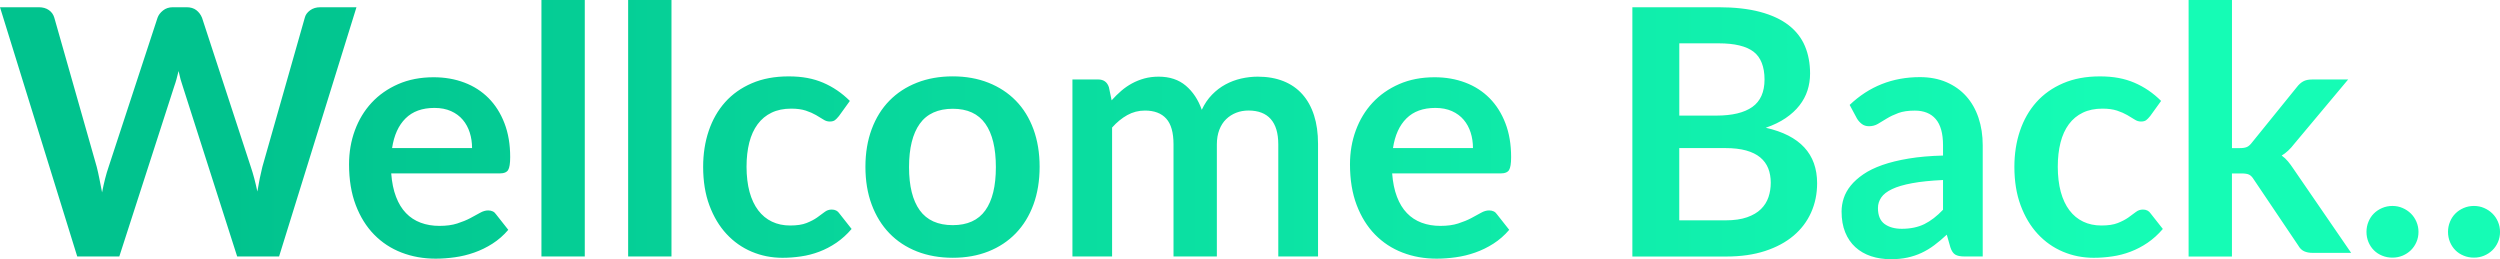 <?xml version="1.0" encoding="UTF-8"?>
<svg id="Layer_1" data-name="Layer 1" xmlns="http://www.w3.org/2000/svg" xmlns:xlink="http://www.w3.org/1999/xlink" viewBox="0 0 918.94 95.28">
  <defs>
    <style>
      .cls-1 {
        fill: url(#linear-gradient);
        stroke-width: 0px;
      }
    </style>
    <linearGradient id="linear-gradient" x1="918.94" y1="47.64" x2="0" y2="47.64" gradientUnits="userSpaceOnUse">
      <stop offset=".16" stop-color="#15fcb5"/>
      <stop offset=".91" stop-color="#01c38e"/>
    </linearGradient>
  </defs>
  <path class="cls-1" d="M131.03,2.66l-28.45,91.62h-15.4l-20.02-62.6c-.55-1.52-1.06-3.38-1.52-5.58-.25,1.06-.51,2.05-.76,2.98-.25.93-.53,1.8-.82,2.6l-20.21,62.6h-15.46L0,2.66h14.26c1.48,0,2.71.35,3.71,1.05s1.66,1.64,2,2.82l15.59,54.81c.34,1.35.67,2.82.98,4.4.32,1.58.64,3.24.98,4.97.34-1.77.71-3.44,1.11-5.01.4-1.56.83-3.02,1.3-4.37L57.91,6.52c.34-.97,1-1.86,2-2.66.99-.8,2.21-1.2,3.64-1.2h5.01c1.48,0,2.68.36,3.61,1.08.93.72,1.63,1.65,2.09,2.79l17.93,54.81c.89,2.62,1.69,5.64,2.41,9.06.55-3.34,1.16-6.36,1.84-9.06l15.59-54.81c.25-1.06.9-1.96,1.93-2.72,1.03-.76,2.27-1.14,3.71-1.14h13.37ZM143.8,63.73c.25,3.32.84,6.19,1.77,8.61.92,2.42,2.14,4.42,3.66,5.99,1.51,1.58,3.31,2.75,5.39,3.53,2.08.78,4.38,1.17,6.91,1.17s4.7-.29,6.53-.88c1.83-.59,3.43-1.24,4.79-1.96,1.37-.71,2.57-1.37,3.6-1.96,1.03-.59,2.03-.88,3-.88,1.3,0,2.27.48,2.9,1.45l4.48,5.68c-1.72,2.02-3.66,3.71-5.8,5.08-2.14,1.37-4.38,2.46-6.72,3.28-2.33.82-4.71,1.4-7.13,1.73-2.42.34-4.76.51-7.03.51-4.5,0-8.68-.75-12.55-2.24-3.87-1.49-7.23-3.7-10.09-6.62-2.86-2.92-5.11-6.54-6.75-10.85-1.64-4.31-2.46-9.3-2.46-14.98,0-4.42.71-8.57,2.14-12.46,1.43-3.89,3.48-7.28,6.15-10.16,2.67-2.88,5.93-5.16,9.78-6.85,3.85-1.68,8.19-2.52,13.03-2.52,4.08,0,7.84.65,11.29,1.96,3.45,1.3,6.41,3.21,8.9,5.71,2.48,2.5,4.43,5.57,5.83,9.21,1.41,3.64,2.11,7.79,2.11,12.46,0,2.36-.25,3.94-.76,4.76-.5.82-1.47,1.23-2.9,1.23h-40.06ZM173.52,54.44c0-2.02-.28-3.92-.85-5.71-.57-1.79-1.42-3.35-2.56-4.7-1.14-1.35-2.58-2.41-4.32-3.19-1.75-.78-3.77-1.17-6.09-1.17-4.5,0-8.04,1.28-10.63,3.85-2.59,2.57-4.24,6.2-4.95,10.91h29.4ZM214.95,0v94.27h-15.93V0h15.93ZM246.82,0v94.27h-15.93V0h15.93ZM308.27,42.77c-.46.59-.92,1.05-1.36,1.39-.44.34-1.08.51-1.92.51s-1.58-.24-2.33-.73c-.76-.48-1.66-1.03-2.71-1.64-1.05-.61-2.3-1.16-3.75-1.64-1.45-.48-3.25-.73-5.39-.73-2.73,0-5.13.49-7.19,1.48-2.06.99-3.77,2.41-5.14,4.26-1.37,1.85-2.39,4.09-3.06,6.72s-1.01,5.6-1.01,8.93.37,6.52,1.1,9.21c.74,2.69,1.8,4.95,3.19,6.78,1.39,1.83,3.07,3.22,5.05,4.16,1.98.95,4.21,1.42,6.69,1.42s4.49-.3,6.02-.91c1.54-.61,2.83-1.28,3.88-2.02,1.05-.74,1.97-1.41,2.75-2.02.78-.61,1.65-.91,2.62-.91,1.26,0,2.21.48,2.84,1.45l4.48,5.68c-1.73,2.02-3.6,3.71-5.61,5.08-2.02,1.37-4.11,2.46-6.28,3.28-2.17.82-4.4,1.4-6.69,1.73-2.29.34-4.57.51-6.85.51-3.99,0-7.76-.75-11.29-2.24-3.53-1.49-6.62-3.67-9.27-6.53-2.65-2.86-4.74-6.36-6.28-10.5-1.54-4.14-2.3-8.86-2.3-14.16,0-4.75.68-9.16,2.05-13.22,1.37-4.06,3.38-7.57,6.02-10.54,2.65-2.97,5.93-5.29,9.84-6.97,3.91-1.68,8.41-2.52,13.5-2.52s9.07.78,12.71,2.33c3.64,1.56,6.91,3.79,9.81,6.69l-4.1,5.68ZM350.22,28.07c4.8,0,9.16.78,13.09,2.33,3.93,1.56,7.3,3.76,10.09,6.62,2.8,2.86,4.95,6.35,6.47,10.47,1.51,4.12,2.27,8.73,2.27,13.82s-.76,9.76-2.27,13.88c-1.51,4.12-3.67,7.63-6.47,10.54-2.8,2.9-6.16,5.13-10.09,6.69-3.93,1.56-8.3,2.33-13.09,2.33s-9.23-.78-13.18-2.33c-3.95-1.56-7.33-3.78-10.13-6.69-2.8-2.9-4.96-6.41-6.5-10.54-1.54-4.12-2.3-8.75-2.3-13.88s.77-9.69,2.3-13.82c1.53-4.12,3.7-7.61,6.5-10.47,2.8-2.86,6.17-5.07,10.13-6.62,3.95-1.56,8.35-2.33,13.18-2.33ZM350.22,82.76c5.38,0,9.37-1.81,11.96-5.43,2.59-3.62,3.88-8.92,3.88-15.9s-1.29-12.3-3.88-15.96c-2.59-3.66-6.57-5.49-11.96-5.49s-9.52,1.84-12.14,5.52c-2.63,3.68-3.94,8.99-3.94,15.93s1.31,12.23,3.94,15.87c2.63,3.64,6.68,5.46,12.14,5.46ZM394.2,94.27V29.21h9.46c2.01,0,3.32.95,3.95,2.85l1,4.82c1.13-1.27,2.31-2.43,3.54-3.49,1.23-1.06,2.55-1.97,3.95-2.73,1.4-.76,2.9-1.36,4.51-1.81,1.61-.44,3.37-.67,5.29-.67,4.05,0,7.38,1.11,9.99,3.33,2.61,2.22,4.56,5.17,5.86,8.85,1-2.16,2.26-4.01,3.76-5.55,1.5-1.54,3.15-2.8,4.95-3.77,1.8-.97,3.71-1.69,5.73-2.16,2.03-.46,4.06-.7,6.11-.7,3.55,0,6.7.55,9.46,1.65,2.76,1.1,5.08,2.71,6.96,4.82,1.88,2.11,3.31,4.69,4.29,7.74.98,3.04,1.47,6.53,1.47,10.46v41.41h-14.61v-41.2c0-4.12-.93-7.22-2.78-9.31-1.85-2.08-4.57-3.12-8.15-3.12-1.64,0-3.16.27-4.56.82-1.4.55-2.63,1.34-3.69,2.37-1.06,1.03-1.89,2.32-2.49,3.88-.6,1.56-.91,3.34-.91,5.36v41.2h-15.93v-41.2c0-4.33-.89-7.49-2.68-9.46-1.78-1.98-4.4-2.96-7.84-2.96-2.32,0-4.48.56-6.48,1.67-2,1.12-3.86,2.64-5.58,4.57v47.38h-14.61ZM511.72,63.73c.25,3.32.84,6.19,1.77,8.61.92,2.42,2.14,4.42,3.66,5.99,1.51,1.58,3.31,2.75,5.39,3.53,2.08.78,4.38,1.17,6.91,1.17s4.7-.29,6.53-.88c1.83-.59,3.43-1.24,4.79-1.96,1.37-.71,2.57-1.37,3.6-1.96,1.03-.59,2.03-.88,3-.88,1.3,0,2.27.48,2.9,1.45l4.48,5.68c-1.72,2.02-3.66,3.71-5.8,5.08-2.14,1.37-4.38,2.46-6.72,3.28-2.33.82-4.71,1.4-7.13,1.73-2.42.34-4.76.51-7.03.51-4.5,0-8.68-.75-12.55-2.24-3.87-1.49-7.23-3.7-10.09-6.62-2.86-2.92-5.11-6.54-6.75-10.85-1.64-4.31-2.46-9.3-2.46-14.98,0-4.42.71-8.57,2.14-12.46,1.43-3.89,3.48-7.28,6.15-10.16,2.67-2.88,5.93-5.16,9.78-6.85,3.85-1.68,8.19-2.52,13.03-2.52,4.08,0,7.84.65,11.29,1.96,3.45,1.3,6.41,3.21,8.9,5.71,2.48,2.5,4.43,5.57,5.83,9.21,1.41,3.64,2.11,7.79,2.11,12.46,0,2.36-.25,3.94-.76,4.76-.5.82-1.47,1.23-2.9,1.23h-40.06ZM541.43,54.44c0-2.02-.28-3.92-.85-5.71-.57-1.79-1.42-3.35-2.56-4.7-1.14-1.35-2.58-2.41-4.32-3.19-1.75-.78-3.77-1.17-6.09-1.17-4.5,0-8.04,1.28-10.63,3.85-2.59,2.57-4.24,6.2-4.95,10.91h29.4ZM631.56,2.66c6,0,11.13.57,15.4,1.71,4.27,1.14,7.76,2.77,10.49,4.88,2.72,2.11,4.72,4.67,5.99,7.67,1.27,3,1.9,6.38,1.9,10.14,0,2.15-.32,4.21-.95,6.18-.63,1.96-1.62,3.8-2.95,5.51-1.33,1.71-3.02,3.26-5.07,4.66-2.05,1.39-4.49,2.58-7.32,3.55,12.59,2.83,18.88,9.63,18.88,20.4,0,3.89-.74,7.48-2.22,10.77-1.48,3.29-3.63,6.14-6.46,8.52-2.83,2.39-6.32,4.26-10.45,5.61-4.14,1.35-8.87,2.03-14.19,2.03h-34.59V2.66h31.55ZM617.27,15.93v26.56h13.6c5.84,0,10.26-1.06,13.25-3.18,2.98-2.12,4.48-5.48,4.48-10.1s-1.36-8.2-4.07-10.23c-2.71-2.03-6.95-3.05-12.71-3.05h-14.55ZM634.3,80.99c3.13,0,5.76-.38,7.89-1.13,2.13-.75,3.83-1.75,5.1-3.01,1.27-1.25,2.19-2.71,2.76-4.38.56-1.67.84-3.44.84-5.32s-.31-3.73-.94-5.29c-.63-1.57-1.61-2.9-2.94-4.01-1.34-1.11-3.06-1.95-5.17-2.54-2.11-.58-4.65-.88-7.61-.88h-16.97v26.56h17.03ZM679.89,38.57c7.15-6.81,15.76-10.22,25.82-10.22,3.64,0,6.89.62,9.76,1.86,2.87,1.24,5.29,2.96,7.27,5.17,1.98,2.21,3.48,4.85,4.51,7.92,1.03,3.07,1.55,6.43,1.55,10.09v40.88h-6.79c-1.42,0-2.51-.22-3.27-.66-.77-.44-1.37-1.33-1.82-2.68l-1.33-4.67c-1.58,1.47-3.11,2.77-4.61,3.88-1.49,1.12-3.05,2.05-4.67,2.81-1.62.76-3.34,1.33-5.18,1.73-1.84.4-3.87.6-6.09.6-2.63,0-5.05-.37-7.27-1.1-2.22-.74-4.14-1.84-5.76-3.31-1.62-1.47-2.87-3.3-3.76-5.49-.89-2.19-1.33-4.73-1.33-7.63,0-1.64.26-3.27.79-4.89.53-1.62,1.38-3.16,2.58-4.64,1.19-1.47,2.74-2.86,4.64-4.16,1.9-1.3,4.23-2.44,7-3.41,2.77-.97,5.99-1.76,9.67-2.37,3.68-.61,7.88-.98,12.61-1.1v-3.78c0-4.33-.89-7.54-2.67-9.62-1.78-2.08-4.34-3.12-7.7-3.12-2.42,0-4.43.29-6.03.88-1.6.59-3,1.25-4.21,1.99-1.21.74-2.31,1.4-3.3,1.99-.99.59-2.09.88-3.3.88-1.05,0-1.94-.28-2.67-.85s-1.31-1.23-1.76-1.99l-2.67-4.98ZM714.2,66.17c-4.5.21-8.29.6-11.36,1.17-3.07.57-5.53,1.29-7.38,2.18-1.85.88-3.18,1.91-3.97,3.09-.8,1.18-1.2,2.46-1.2,3.85,0,2.73.81,4.69,2.43,5.87,1.62,1.18,3.73,1.77,6.34,1.77,3.19,0,5.96-.58,8.3-1.73,2.33-1.16,4.61-2.91,6.85-5.27v-10.91ZM790.25,42.77c-.46.59-.92,1.05-1.36,1.39-.44.34-1.08.51-1.92.51s-1.58-.24-2.33-.73c-.76-.48-1.66-1.03-2.71-1.64-1.05-.61-2.3-1.16-3.75-1.64-1.45-.48-3.25-.73-5.39-.73-2.73,0-5.13.49-7.19,1.48-2.06.99-3.77,2.41-5.14,4.26-1.37,1.85-2.39,4.09-3.06,6.72-.67,2.63-1.01,5.6-1.01,8.93s.37,6.52,1.1,9.21c.74,2.69,1.8,4.95,3.19,6.78,1.39,1.83,3.07,3.22,5.05,4.16,1.98.95,4.21,1.42,6.69,1.42s4.49-.3,6.02-.91c1.54-.61,2.83-1.28,3.88-2.02,1.05-.74,1.97-1.41,2.75-2.02.78-.61,1.65-.91,2.62-.91,1.26,0,2.21.48,2.84,1.45l4.48,5.68c-1.73,2.02-3.6,3.71-5.61,5.08-2.02,1.37-4.11,2.46-6.28,3.28-2.17.82-4.4,1.4-6.69,1.73-2.29.34-4.57.51-6.85.51-3.99,0-7.76-.75-11.29-2.24-3.53-1.49-6.62-3.67-9.27-6.53-2.65-2.86-4.74-6.36-6.28-10.5-1.54-4.14-2.3-8.86-2.3-14.16,0-4.75.68-9.16,2.05-13.22,1.37-4.06,3.38-7.57,6.02-10.54,2.65-2.97,5.93-5.29,9.84-6.97,3.91-1.68,8.41-2.52,13.5-2.52s9.07.78,12.71,2.33c3.64,1.56,6.91,3.79,9.81,6.69l-4.1,5.68ZM820.42,0v54.44h2.97c1.07,0,1.92-.14,2.55-.42.62-.28,1.26-.85,1.9-1.71l16.45-20.32c.69-.9,1.45-1.59,2.29-2.06.84-.47,1.92-.71,3.26-.71h13.28l-19.82,23.67c-1.41,1.86-2.94,3.29-4.6,4.29.87.62,1.65,1.35,2.33,2.17.68.83,1.34,1.72,1.96,2.67l21.24,30.93h-14.17c-1.2,0-2.24-.2-3.11-.59-.87-.39-1.6-1.11-2.18-2.14l-16.28-24.18c-.58-.95-1.18-1.57-1.8-1.86-.62-.29-1.55-.43-2.8-.43h-3.48v30.54h-15.93V0h15.93ZM869.86,85.23c0-1.3.24-2.54.73-3.72.48-1.18,1.14-2.19,1.99-3.03.84-.84,1.85-1.51,3.03-2.02,1.18-.51,2.44-.76,3.78-.76s2.6.25,3.75.76c1.16.5,2.17,1.18,3.03,2.02.86.84,1.55,1.85,2.05,3.03.5,1.18.76,2.42.76,3.72s-.25,2.6-.76,3.75c-.5,1.16-1.19,2.16-2.05,3-.86.84-1.87,1.5-3.03,1.99-1.16.48-2.41.73-3.75.73s-2.61-.24-3.78-.73c-1.18-.48-2.19-1.14-3.03-1.99-.84-.84-1.5-1.84-1.99-3-.48-1.16-.73-2.41-.73-3.75ZM899.83,85.23c0-1.3.24-2.54.73-3.72.48-1.18,1.14-2.19,1.99-3.03.84-.84,1.85-1.51,3.03-2.02,1.18-.51,2.44-.76,3.78-.76s2.6.25,3.75.76c1.16.5,2.17,1.18,3.03,2.02.86.84,1.55,1.85,2.05,3.03.5,1.18.76,2.42.76,3.72s-.25,2.6-.76,3.75c-.5,1.16-1.19,2.16-2.05,3-.86.84-1.87,1.5-3.03,1.99-1.16.48-2.41.73-3.75.73s-2.61-.24-3.78-.73c-1.18-.48-2.19-1.14-3.03-1.99-.84-.84-1.5-1.84-1.99-3-.48-1.16-.73-2.41-.73-3.75Z"/>
</svg>